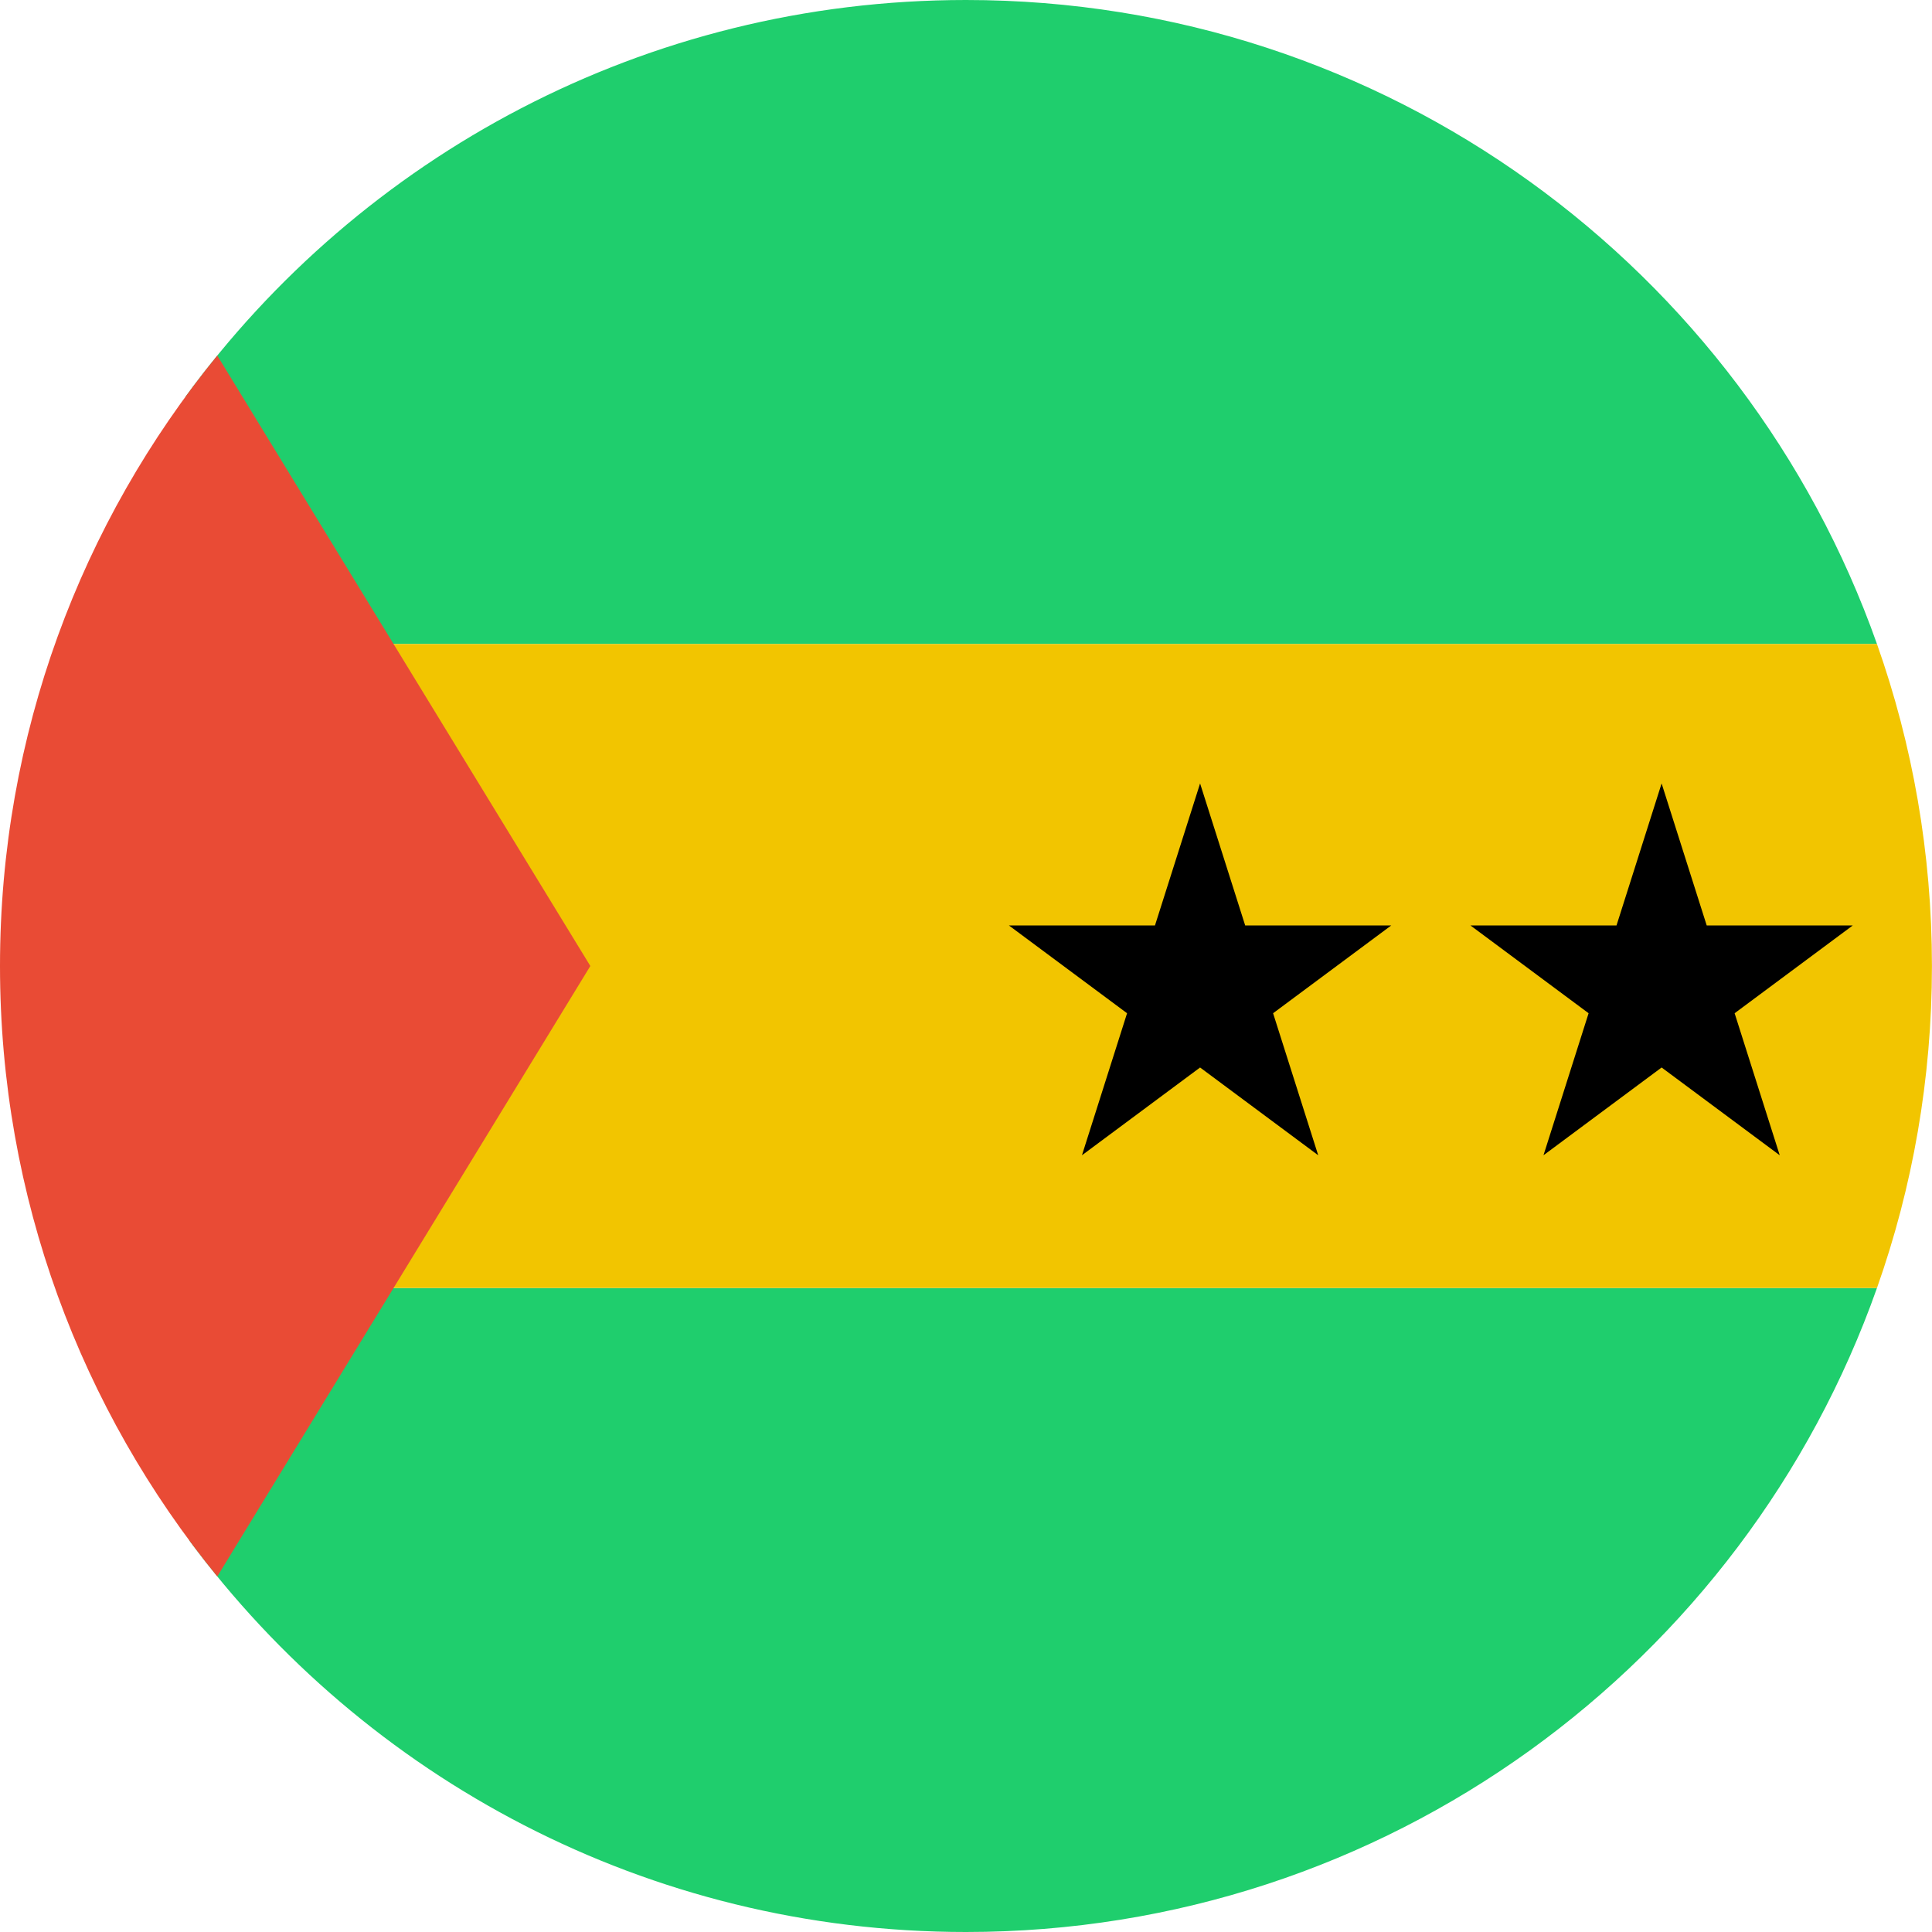 <?xml version="1.0" encoding="UTF-8" standalone="no"?>
<svg width="180px" height="180px" viewBox="0 0 180 180" version="1.1" xmlns="http://www.w3.org/2000/svg" xmlns:xlink="http://www.w3.org/1999/xlink">
    <!-- Generator: Sketch 3.8.3 (29802) - http://www.bohemiancoding.com/sketch -->
    <title>sao_tome_principe</title>
    <desc>Created with Sketch.</desc>
    <defs></defs>
    <g id="Page-1" stroke="none" stroke-width="1" fill="none" fill-rule="evenodd">
        <g id="flags" transform="translate(-990, -5040)">
            <g id="sao_tome_principe" transform="translate(990, 5040)">
                <path d="M17.633,143.518 L29,120 L174.873,120 C162.519,154.956 129.183,180 89.997,180 C60.337,180 34.029,165.652 17.633,143.518 L17.633,143.518 L17.633,143.518 Z M17.261,36.988 L28,60 L174.873,60 C162.519,25.044 129.183,0 89.997,0 C60.112,0 33.629,14.567 17.261,36.988 L17.261,36.988 L17.261,36.988 Z" id="green" fill="#1FCE6D"></path>
                <path d="M174.873,120 L27.5,120 L27.5,60 L174.873,60 C178.19,69.383 179.994,79.481 179.994,90 C179.994,100.519 178.19,110.617 174.873,120 L174.873,120 L174.873,120 Z" id="yellow" fill="#F2C500"></path>
                <path d="M107.606,86.223 L111.809,72.991 L116.011,86.223 L129.617,86.223 L118.611,94.401 L122.814,107.633 L111.809,99.456 L100.803,107.633 L105.006,94.401 L94,86.223 L107.606,86.223 L107.606,86.223 Z M137,86.223 L150.606,86.223 L154.809,72.991 L159.011,86.223 L172.617,86.223 L161.611,94.401 L165.814,107.633 L154.809,99.456 L143.803,107.633 L148.006,94.401 L137,86.223 L137,86.223 Z" id="stars" fill="#000000"></path>
                <path d="M20.244,33.126 L55,90 L20.244,146.874 C7.589,131.372 0,111.572 0,90 C0,68.428 7.589,48.628 20.244,33.126 L20.244,33.126 L20.244,33.126 Z" id="red" fill="#E94B35"></path>
            </g>
        </g>
    </g>
</svg>